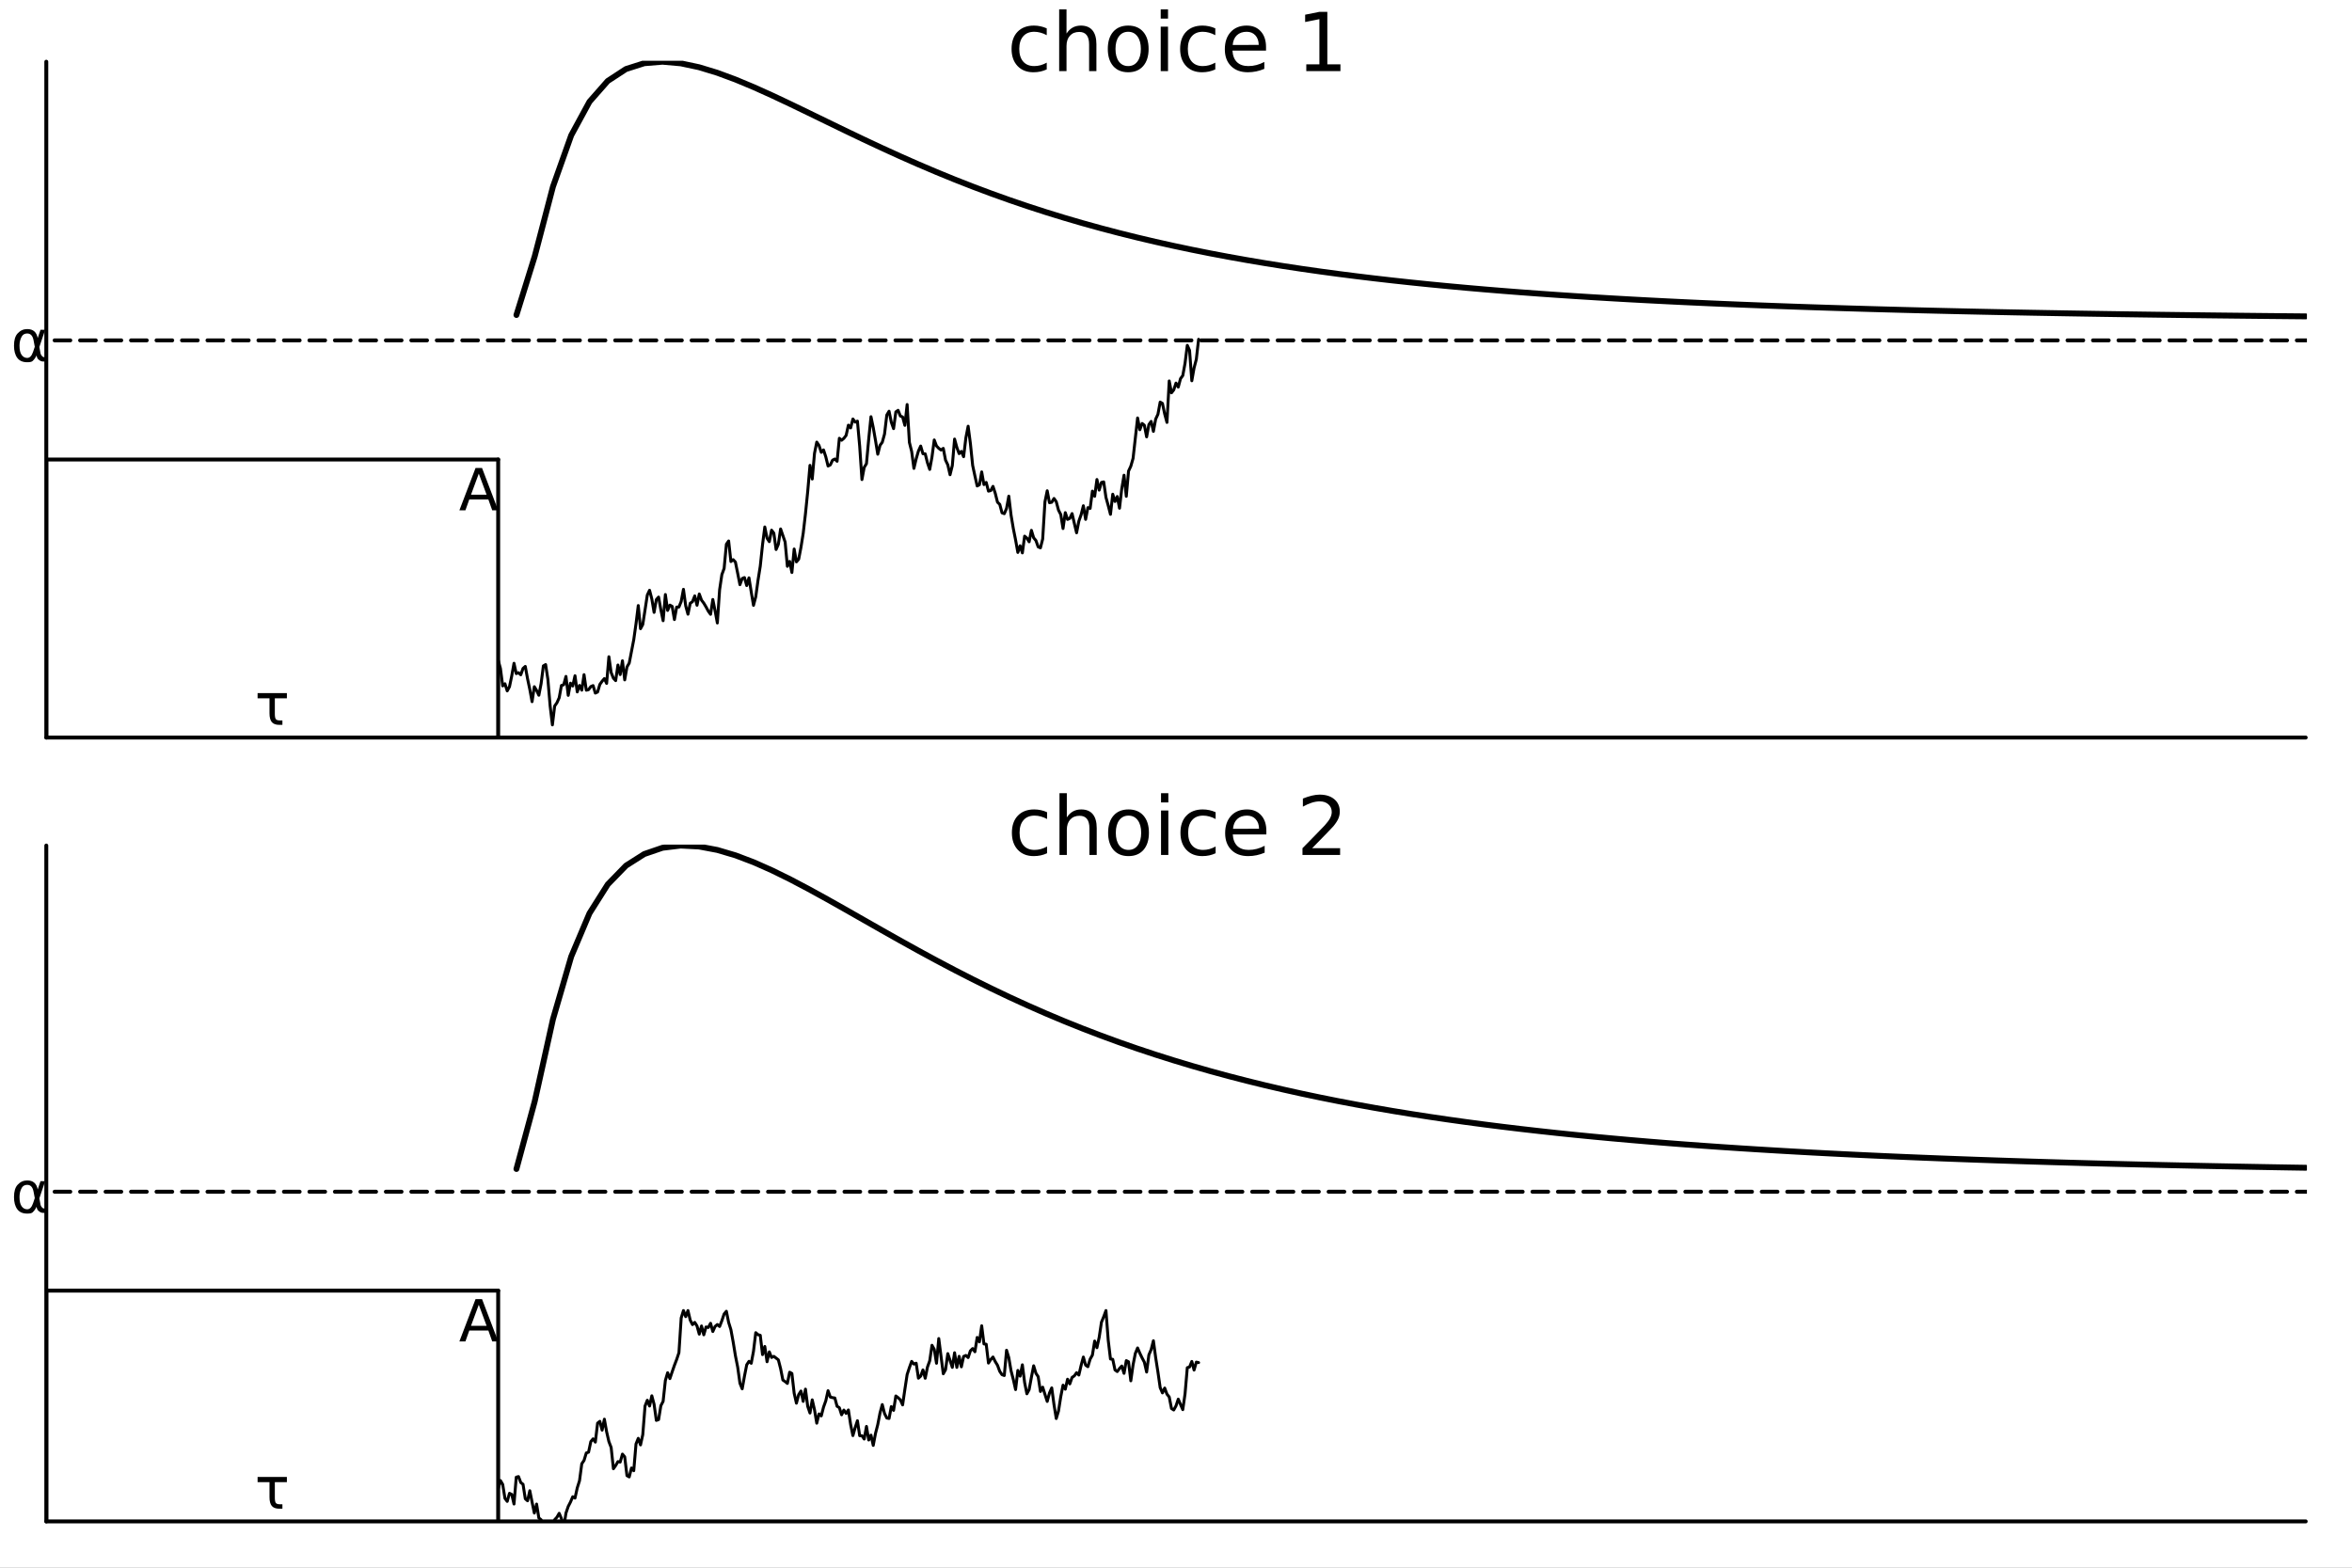 <?xml version="1.0" encoding="utf-8"?>
<svg xmlns="http://www.w3.org/2000/svg" xmlns:xlink="http://www.w3.org/1999/xlink" width="600" height="400" viewBox="0 0 2400 1600">
<rect x="0" y="0" width="2400" height="1600" fill="#808080" stroke="none"/>
<defs>
  <clipPath id="clip840">
    <rect x="0" y="0" width="2400" height="1600"/>
  </clipPath>
</defs>
<path clip-path="url(#clip840)" d="M0 1600 L2400 1600 L2400 0 L0 0  Z" fill="#ffffff" fill-rule="evenodd" fill-opacity="1"/>
<defs>
  <clipPath id="clip841">
    <rect x="480" y="0" width="1681" height="1600"/>
  </clipPath>
</defs>
<path clip-path="url(#clip840)" d="M47.244 752.756 L2352.76 752.756 L2352.76 62.992 L47.244 62.992  Z" fill="#ffffff" fill-rule="evenodd" fill-opacity="1"/>
<defs>
  <clipPath id="clip842">
    <rect x="47" y="62" width="2307" height="691"/>
  </clipPath>
</defs>
<polyline clip-path="url(#clip840)" style="stroke:#000000; stroke-linecap:round; stroke-linejoin:round; stroke-width:4; stroke-opacity:1; fill:none" points="47.244,752.756 2352.76,752.756 "/>
<polyline clip-path="url(#clip840)" style="stroke:#000000; stroke-linecap:round; stroke-linejoin:round; stroke-width:4; stroke-opacity:1; fill:none" points="47.244,752.756 47.244,62.992 "/>
<path clip-path="url(#clip840)" d="M1068.1 28.948 L1068.1 35.915 Q1064.94 34.173 1061.74 33.323 Q1058.58 32.431 1055.34 32.431 Q1048.09 32.431 1044.08 37.05 Q1040.07 41.627 1040.07 49.931 Q1040.07 58.236 1044.08 62.854 Q1048.09 67.431 1055.34 67.431 Q1058.58 67.431 1061.74 66.581 Q1064.94 65.689 1068.1 63.948 L1068.1 70.834 Q1064.98 72.292 1061.62 73.022 Q1058.3 73.751 1054.53 73.751 Q1044.28 73.751 1038.25 67.31 Q1032.21 60.869 1032.21 49.931 Q1032.21 38.832 1038.29 32.472 Q1044.4 26.112 1055.02 26.112 Q1058.46 26.112 1061.74 26.841 Q1065.02 27.53 1068.1 28.948 Z" fill="#000000" fill-rule="nonzero" fill-opacity="1" /><path clip-path="url(#clip840)" d="M1118.78 45.192 L1118.78 72.576 L1111.33 72.576 L1111.33 45.435 Q1111.33 38.994 1108.81 35.794 Q1106.3 32.594 1101.28 32.594 Q1095.24 32.594 1091.76 36.442 Q1088.28 40.29 1088.28 46.934 L1088.28 72.576 L1080.78 72.576 L1080.78 9.544 L1088.28 9.544 L1088.28 34.254 Q1090.95 30.163 1094.55 28.138 Q1098.2 26.112 1102.94 26.112 Q1110.76 26.112 1114.77 30.973 Q1118.78 35.794 1118.78 45.192 Z" fill="#000000" fill-rule="nonzero" fill-opacity="1" /><path clip-path="url(#clip840)" d="M1151.23 32.431 Q1145.23 32.431 1141.75 37.131 Q1138.26 41.789 1138.26 49.931 Q1138.26 58.074 1141.71 62.773 Q1145.19 67.431 1151.23 67.431 Q1157.18 67.431 1160.67 62.732 Q1164.15 58.033 1164.15 49.931 Q1164.15 41.87 1160.67 37.171 Q1157.18 32.431 1151.23 32.431 M1151.23 26.112 Q1160.95 26.112 1166.5 32.431 Q1172.05 38.751 1172.05 49.931 Q1172.05 61.071 1166.5 67.431 Q1160.95 73.751 1151.23 73.751 Q1141.46 73.751 1135.91 67.431 Q1130.41 61.071 1130.41 49.931 Q1130.41 38.751 1135.91 32.431 Q1141.46 26.112 1151.23 26.112 Z" fill="#000000" fill-rule="nonzero" fill-opacity="1" /><path clip-path="url(#clip840)" d="M1184.4 27.206 L1191.86 27.206 L1191.86 72.576 L1184.4 72.576 L1184.4 27.206 M1184.4 9.544 L1191.86 9.544 L1191.86 18.983 L1184.4 18.983 L1184.4 9.544 Z" fill="#000000" fill-rule="nonzero" fill-opacity="1" /><path clip-path="url(#clip840)" d="M1240.1 28.948 L1240.1 35.915 Q1236.94 34.173 1233.74 33.323 Q1230.58 32.431 1227.34 32.431 Q1220.09 32.431 1216.08 37.05 Q1212.07 41.627 1212.07 49.931 Q1212.07 58.236 1216.08 62.854 Q1220.09 67.431 1227.34 67.431 Q1230.58 67.431 1233.74 66.581 Q1236.94 65.689 1240.1 63.948 L1240.1 70.834 Q1236.98 72.292 1233.62 73.022 Q1230.3 73.751 1226.53 73.751 Q1216.28 73.751 1210.25 67.31 Q1204.21 60.869 1204.21 49.931 Q1204.21 38.832 1210.29 32.472 Q1216.41 26.112 1227.02 26.112 Q1230.46 26.112 1233.74 26.841 Q1237.03 27.53 1240.1 28.948 Z" fill="#000000" fill-rule="nonzero" fill-opacity="1" /><path clip-path="url(#clip840)" d="M1291.87 48.028 L1291.87 51.673 L1257.6 51.673 Q1258.09 59.37 1262.22 63.421 Q1266.39 67.431 1273.81 67.431 Q1278.1 67.431 1282.11 66.378 Q1286.16 65.325 1290.13 63.218 L1290.13 70.267 Q1286.12 71.968 1281.91 72.86 Q1277.7 73.751 1273.36 73.751 Q1262.51 73.751 1256.15 67.431 Q1249.83 61.112 1249.83 50.337 Q1249.83 39.197 1255.82 32.675 Q1261.86 26.112 1272.07 26.112 Q1281.22 26.112 1286.53 32.026 Q1291.87 37.9 1291.87 48.028 M1284.42 45.84 Q1284.34 39.723 1280.98 36.077 Q1277.66 32.431 1272.15 32.431 Q1265.91 32.431 1262.14 35.956 Q1258.41 39.48 1257.85 45.88 L1284.42 45.84 Z" fill="#000000" fill-rule="nonzero" fill-opacity="1" /><path clip-path="url(#clip840)" d="M1332.95 65.689 L1346.32 65.689 L1346.32 19.55 L1331.78 22.466 L1331.78 15.013 L1346.24 12.096 L1354.42 12.096 L1354.42 65.689 L1367.79 65.689 L1367.79 72.576 L1332.95 72.576 L1332.95 65.689 Z" fill="#000000" fill-rule="nonzero" fill-opacity="1" /><polyline clip-path="url(#clip842)" style="stroke:#000000; stroke-linecap:round; stroke-linejoin:round; stroke-width:4; stroke-opacity:1; fill:none" points="508.346,752.756 508.346,468.993 "/>
<polyline clip-path="url(#clip842)" style="stroke:#000000; stroke-linecap:round; stroke-linejoin:round; stroke-width:4; stroke-opacity:1; fill:none" points="47.244,468.993 508.346,468.993 "/>
<polyline clip-path="url(#clip842)" style="stroke:#000000; stroke-linecap:round; stroke-linejoin:round; stroke-width:4; stroke-opacity:1; fill:none" points="47.244,752.756 47.244,468.993 "/>
<polyline clip-path="url(#clip842)" style="stroke:#000000; stroke-linecap:round; stroke-linejoin:round; stroke-width:3; stroke-opacity:1; fill:none" points="508.346,673.766 510.652,682.232 512.957,700.048 515.263,697.838 517.569,705.117 519.874,700.879 522.18,689.868 524.485,676.948 526.791,687.495 529.096,686.56 531.402,688.688 533.707,682.178 536.013,680.164 538.318,692.708 540.624,703.613 542.929,716.133 545.235,700.844 547.54,704.685 549.846,709.592 552.151,697.725 554.457,679.628 556.762,678.269 559.068,693.354 561.373,720.536 563.679,739.834 565.984,720.598 568.29,717.28 570.595,712.139 572.901,699.584 575.206,698.892 577.512,690.368 579.817,709.704 582.123,697.248 584.428,700.128 586.734,689.65 589.039,706.181 591.345,699.559 593.65,704.392 595.956,688.563 598.261,704.429 600.567,703.9 602.872,700.732 605.178,699.726 607.483,707.37 609.789,706.286 612.094,698.53 614.4,695.261 616.706,692.562 619.011,697.494 621.317,670.283 623.622,686.391 625.928,692.174 628.233,694.657 630.539,678.73 632.844,688.487 635.15,674.405 637.455,693.908 639.761,680.72 642.066,676.742 644.372,664.84 646.677,652.958 648.983,636.634 651.288,618.022 653.594,641.659 655.899,637.36 658.205,622.486 660.51,607.341 662.816,602.423 665.121,611.263 667.427,625.014 669.732,611.948 672.038,609.391 674.343,622.263 676.649,633.498 678.954,606.773 681.26,623.016 683.565,617.58 685.871,618.857 688.176,632.336 690.482,619.608 692.787,619.533 695.093,613.836 697.398,601.446 699.704,618.375 702.009,626.877 704.315,615.672 706.62,614.079 708.926,608.182 711.231,617.738 713.537,606.243 715.843,612.509 718.148,615.561 720.454,619.441 722.759,623.744 725.065,626.972 727.37,611.835 729.676,623.369 731.981,635.833 734.287,601.944 736.592,586.483 738.898,580.201 741.203,555.468 743.509,552.111 745.814,573.131 748.12,571.186 750.425,573.666 752.731,585.049 755.036,596.722 757.342,590.43 759.647,589.481 761.953,597.626 764.258,589.742 766.564,604.127 768.869,617.837 771.175,609.086 773.48,592.285 775.786,577.789 778.091,555.951 780.397,537.821 782.702,549.271 785.008,552.812 787.313,541.104 789.619,544.142 791.924,560.833 794.23,555.501 796.535,539.845 798.841,546.532 801.146,553.216 803.452,578.01 805.757,572.974 808.063,584.29 810.369,560.327 812.674,573.454 814.98,570.749 817.285,558.748 819.591,544.369 821.896,524.408 824.202,501.613 826.507,474.956 828.813,488.877 831.118,462.755 833.424,451.207 835.729,454.626 838.035,461.661 840.34,459.201 842.646,466.235 844.951,475.614 847.257,474.505 849.562,469.627 851.868,468.486 854.173,470.785 856.479,447.314 858.784,449.309 861.09,447.389 863.395,444.338 865.701,433.929 868.006,436.712 870.312,427.628 872.617,430.835 874.923,429.805 877.228,455.426 879.534,489.443 881.839,477.03 884.145,473.213 886.45,448.113 888.756,425.291 891.061,436.415 893.367,449.474 895.672,463.583 897.978,454.529 900.283,451.34 902.589,443.012 904.894,423.593 907.2,419.696 909.506,430.961 911.811,437.455 914.117,420.409 916.422,418.781 918.728,424.594 921.033,425.553 923.339,434.123 925.644,412.859 927.95,451.501 930.255,460.729 932.561,478.043 934.866,468.307 937.172,460.316 939.477,455.236 941.783,463.081 944.088,463.174 946.394,472.341 948.699,479.101 951.005,466.379 953.31,449.012 955.616,455.143 957.921,457.566 960.227,459.277 962.532,457.617 964.838,469.631 967.143,474.446 969.449,484.516 971.754,475.195 974.06,448.103 976.365,456.572 978.671,462.972 980.976,460.707 983.282,466.123 985.587,446.856 987.893,434.988 990.198,452.611 992.504,474.986 994.809,485.699 997.115,495.979 999.42,494.735 1001.73,481.63 1004.03,494.557 1006.34,492.384 1008.64,501.244 1010.95,500.691 1013.25,496.393 1015.56,503.42 1017.86,512.556 1020.17,514.772 1022.48,523.387 1024.78,524.274 1027.09,518.9 1029.39,506.358 1031.7,525.79 1034,539.469 1036.31,551.024 1038.61,563.818 1040.92,557.024 1043.23,564.293 1045.53,547.219 1047.84,549.189 1050.14,552.95 1052.45,541.267 1054.75,548.886 1057.06,551.655 1059.36,558.143 1061.67,559.149 1063.97,550.08 1066.28,512.156 1068.59,500.881 1070.89,513.063 1073.2,512.627 1075.5,508.739 1077.81,512.049 1080.11,520.674 1082.42,525.161 1084.72,539.423 1087.03,523.197 1089.34,530.135 1091.64,529.09 1093.95,524.176 1096.25,534.079 1098.56,543.793 1100.86,531.908 1103.17,525.378 1105.47,516.175 1107.78,530.078 1110.09,518.106 1112.39,518.875 1114.7,501.231 1117,506.538 1119.31,489.388 1121.61,500.225 1123.92,492.385 1126.22,491.818 1128.53,507.644 1130.83,515.987 1133.14,524.946 1135.45,504.386 1137.75,511.825 1140.06,506.734 1142.36,518.709 1144.67,498.669 1146.97,485.026 1149.28,506.568 1151.58,480.755 1153.89,475.831 1156.2,467.8 1158.5,447.155 1160.81,426.561 1163.11,438.589 1165.42,432.189 1167.72,434.012 1170.03,445.896 1172.33,433.328 1174.64,430.094 1176.94,440.298 1179.25,427.754 1181.56,422.814 1183.86,410.398 1186.17,411.731 1188.47,422.553 1190.78,431.131 1193.08,388.791 1195.39,400.919 1197.69,397.936 1200,390.965 1202.31,395.052 1204.61,386.448 1206.92,383.33 1209.22,370.759 1211.53,352.449 1213.83,357.578 1216.14,388.623 1218.44,375.533 1220.75,366.664 1223.06,346.279 "/>
<polyline clip-path="url(#clip842)" style="stroke:#000000; stroke-linecap:round; stroke-linejoin:round; stroke-width:4; stroke-opacity:1; fill:none" stroke-dasharray="16, 10" points="-2258.27,347.38 4658.27,347.38 "/>
<polyline clip-path="url(#clip842)" style="stroke:#000000; stroke-linecap:round; stroke-linejoin:round; stroke-width:6; stroke-opacity:1; fill:none" points="526.977,321.488 545.607,261.648 564.238,190.507 582.868,138.118 601.498,103.83 620.129,82.635 638.759,70.458 657.39,64.522 676.02,62.992 694.65,64.637 713.281,68.601 731.911,74.268 750.542,81.176 769.172,88.968 787.802,97.365 806.433,106.149 825.063,115.144 843.694,124.212 862.324,133.245 880.954,142.158 899.585,150.886 918.215,159.381 936.846,167.609 955.476,175.544 974.106,183.171 992.737,190.48 1011.37,197.468 1030,204.135 1048.63,210.486 1067.26,216.526 1085.89,222.265 1104.52,227.711 1123.15,232.876 1141.78,237.77 1160.41,242.405 1179.04,246.793 1197.67,250.946 1216.3,254.874 1234.93,258.591 1253.56,262.105 1272.19,265.429 1290.82,268.571 1309.45,271.543 1328.08,274.353 1346.71,277.011 1365.34,279.524 1383.98,281.902 1402.61,284.151 1421.24,286.279 1439.87,288.292 1458.5,290.198 1477.13,292.002 1495.76,293.71 1514.39,295.328 1533.02,296.86 1551.65,298.312 1570.28,299.688 1588.91,300.992 1607.54,302.228 1626.17,303.4 1644.8,304.512 1663.43,305.567 1682.06,306.568 1700.69,307.519 1719.32,308.421 1737.95,309.278 1756.58,310.092 1775.21,310.865 1793.84,311.6 1812.47,312.298 1831.1,312.963 1849.74,313.594 1868.37,314.195 1887,314.767 1905.63,315.311 1924.26,315.829 1942.89,316.322 1961.52,316.792 1980.15,317.239 1998.78,317.666 2017.41,318.072 2036.04,318.459 2054.67,318.828 2073.3,319.18 2091.93,319.516 2110.56,319.836 2129.19,320.142 2147.82,320.433 2166.45,320.712 2185.08,320.977 2203.71,321.231 2222.34,321.474 2240.97,321.705 2259.6,321.926 2278.23,322.138 2296.86,322.34 2315.5,322.533 2334.13,322.718 2352.76,322.895 "/>
<path clip-path="url(#clip840)" d="M488.555 483.391 L480.627 504.89 L496.512 504.89 L488.555 483.391 M485.256 477.633 L491.882 477.633 L508.346 520.833 L502.27 520.833 L498.335 509.751 L478.862 509.751 L474.926 520.833 L468.763 520.833 L485.256 477.633 Z" fill="#000000" fill-rule="nonzero" fill-opacity="1" /><path clip-path="url(#clip840)" d="M35.496 353.905 L34.223 347.221 Q32.921 340.363 27.771 340.363 Q23.893 340.363 22.128 343.546 Q19.901 347.539 19.901 352.805 Q19.901 359.171 22.071 362.209 Q24.27 365.305 27.771 365.305 Q31.648 365.305 33.731 359.142 L35.496 353.905 M38.477 345.051 L41.341 336.573 L46.087 336.573 L40.155 354.136 L41.312 360.473 Q41.573 361.891 42.586 363.077 Q43.772 364.466 44.698 364.466 L47.244 364.466 L47.244 368.98 L44.061 368.98 Q41.341 368.98 38.911 366.55 Q37.724 365.334 37.233 362.788 Q35.902 366 33.182 368.517 Q31.909 369.703 27.771 369.703 Q20.971 369.703 17.672 365.305 Q14.287 360.763 14.287 352.805 Q14.287 344.298 17.962 340.305 Q22.042 335.849 27.771 335.849 Q36.77 335.849 38.477 345.051 Z" fill="#000000" fill-rule="nonzero" fill-opacity="1" /><path clip-path="url(#clip840)" d="M281.427 733.893 Q282.468 735.282 285.593 735.282 L288.168 735.282 L288.168 739.796 L284.957 739.796 Q279.748 739.796 277.376 737.018 Q275.003 734.183 275.003 728.048 L275.003 712.713 L262.85 712.713 L262.85 707.389 L292.74 707.389 L292.74 712.713 L280.443 712.713 L280.443 728.367 Q280.443 732.562 281.427 733.893 Z" fill="#000000" fill-rule="nonzero" fill-opacity="1" /><path clip-path="url(#clip840)" d="M47.244 1552.76 L2352.76 1552.76 L2352.76 862.992 L47.244 862.992  Z" fill="#ffffff" fill-rule="evenodd" fill-opacity="1"/>
<defs>
  <clipPath id="clip843">
    <rect x="47" y="862" width="2307" height="691"/>
  </clipPath>
</defs>
<polyline clip-path="url(#clip840)" style="stroke:#000000; stroke-linecap:round; stroke-linejoin:round; stroke-width:4; stroke-opacity:1; fill:none" points="47.244,1552.76 2352.76,1552.76 "/>
<polyline clip-path="url(#clip840)" style="stroke:#000000; stroke-linecap:round; stroke-linejoin:round; stroke-width:4; stroke-opacity:1; fill:none" points="47.244,1552.76 47.244,862.992 "/>
<path clip-path="url(#clip840)" d="M1068.43 828.948 L1068.43 835.915 Q1065.27 834.173 1062.07 833.323 Q1058.91 832.432 1055.67 832.432 Q1048.42 832.432 1044.4 837.05 Q1040.39 841.627 1040.39 849.931 Q1040.39 858.236 1044.4 862.854 Q1048.42 867.431 1055.67 867.431 Q1058.91 867.431 1062.07 866.581 Q1065.27 865.689 1068.43 863.948 L1068.43 870.834 Q1065.31 872.292 1061.95 873.022 Q1058.62 873.751 1054.86 873.751 Q1044.61 873.751 1038.57 867.31 Q1032.54 860.869 1032.54 849.931 Q1032.54 838.832 1038.61 832.472 Q1044.73 826.112 1055.34 826.112 Q1058.79 826.112 1062.07 826.841 Q1065.35 827.53 1068.43 828.948 Z" fill="#000000" fill-rule="nonzero" fill-opacity="1" /><path clip-path="url(#clip840)" d="M1119.1 845.192 L1119.1 872.576 L1111.65 872.576 L1111.65 845.435 Q1111.65 838.994 1109.14 835.794 Q1106.63 832.594 1101.6 832.594 Q1095.57 832.594 1092.08 836.442 Q1088.6 840.29 1088.6 846.934 L1088.6 872.576 L1081.11 872.576 L1081.11 809.544 L1088.6 809.544 L1088.6 834.254 Q1091.27 830.163 1094.88 828.138 Q1098.52 826.112 1103.26 826.112 Q1111.08 826.112 1115.09 830.973 Q1119.1 835.794 1119.1 845.192 Z" fill="#000000" fill-rule="nonzero" fill-opacity="1" /><path clip-path="url(#clip840)" d="M1151.55 832.432 Q1145.56 832.432 1142.07 837.131 Q1138.59 841.789 1138.59 849.931 Q1138.59 858.074 1142.03 862.773 Q1145.52 867.431 1151.55 867.431 Q1157.51 867.431 1160.99 862.732 Q1164.47 858.033 1164.47 849.931 Q1164.47 841.87 1160.99 837.171 Q1157.51 832.432 1151.55 832.432 M1151.55 826.112 Q1161.27 826.112 1166.82 832.432 Q1172.37 838.751 1172.37 849.931 Q1172.37 861.071 1166.82 867.431 Q1161.27 873.751 1151.55 873.751 Q1141.79 873.751 1136.24 867.431 Q1130.73 861.071 1130.73 849.931 Q1130.73 838.751 1136.24 832.432 Q1141.79 826.112 1151.55 826.112 Z" fill="#000000" fill-rule="nonzero" fill-opacity="1" /><path clip-path="url(#clip840)" d="M1184.73 827.206 L1192.18 827.206 L1192.18 872.576 L1184.73 872.576 L1184.73 827.206 M1184.73 809.544 L1192.18 809.544 L1192.18 818.983 L1184.73 818.983 L1184.73 809.544 Z" fill="#000000" fill-rule="nonzero" fill-opacity="1" /><path clip-path="url(#clip840)" d="M1240.43 828.948 L1240.43 835.915 Q1237.27 834.173 1234.07 833.323 Q1230.91 832.432 1227.67 832.432 Q1220.42 832.432 1216.41 837.05 Q1212.4 841.627 1212.4 849.931 Q1212.4 858.236 1216.41 862.854 Q1220.42 867.431 1227.67 867.431 Q1230.91 867.431 1234.07 866.581 Q1237.27 865.689 1240.43 863.948 L1240.43 870.834 Q1237.31 872.292 1233.95 873.022 Q1230.62 873.751 1226.86 873.751 Q1216.61 873.751 1210.57 867.31 Q1204.54 860.869 1204.54 849.931 Q1204.54 838.832 1210.61 832.472 Q1216.73 826.112 1227.34 826.112 Q1230.79 826.112 1234.07 826.841 Q1237.35 827.53 1240.43 828.948 Z" fill="#000000" fill-rule="nonzero" fill-opacity="1" /><path clip-path="url(#clip840)" d="M1292.2 848.028 L1292.2 851.673 L1257.93 851.673 Q1258.41 859.37 1262.55 863.421 Q1266.72 867.431 1274.13 867.431 Q1278.43 867.431 1282.44 866.378 Q1286.49 865.325 1290.46 863.218 L1290.46 870.267 Q1286.45 871.968 1282.23 872.86 Q1278.02 873.751 1273.69 873.751 Q1262.83 873.751 1256.47 867.431 Q1250.15 861.112 1250.15 850.337 Q1250.15 839.197 1256.15 832.675 Q1262.18 826.112 1272.39 826.112 Q1281.54 826.112 1286.85 832.026 Q1292.2 837.9 1292.2 848.028 M1284.74 845.84 Q1284.66 839.723 1281.3 836.077 Q1277.98 832.432 1272.47 832.432 Q1266.23 832.432 1262.46 835.956 Q1258.74 839.48 1258.17 845.881 L1284.74 845.84 Z" fill="#000000" fill-rule="nonzero" fill-opacity="1" /><path clip-path="url(#clip840)" d="M1338.91 865.689 L1367.46 865.689 L1367.46 872.576 L1329.06 872.576 L1329.06 865.689 Q1333.72 860.869 1341.74 852.767 Q1349.8 844.625 1351.87 842.275 Q1355.8 837.86 1357.34 834.822 Q1358.92 831.743 1358.92 828.786 Q1358.92 823.965 1355.51 820.927 Q1352.15 817.889 1346.72 817.889 Q1342.88 817.889 1338.58 819.226 Q1334.33 820.562 1329.47 823.276 L1329.47 815.013 Q1334.41 813.028 1338.7 812.015 Q1343 811.002 1346.56 811.002 Q1355.96 811.002 1361.55 815.701 Q1367.14 820.4 1367.14 828.259 Q1367.14 831.986 1365.72 835.348 Q1364.35 838.67 1360.66 843.207 Q1359.65 844.382 1354.22 850.012 Q1348.79 855.603 1338.91 865.689 Z" fill="#000000" fill-rule="nonzero" fill-opacity="1" /><polyline clip-path="url(#clip843)" style="stroke:#000000; stroke-linecap:round; stroke-linejoin:round; stroke-width:4; stroke-opacity:1; fill:none" points="508.346,1552.76 508.346,1317.23 "/>
<polyline clip-path="url(#clip843)" style="stroke:#000000; stroke-linecap:round; stroke-linejoin:round; stroke-width:4; stroke-opacity:1; fill:none" points="47.244,1317.23 508.346,1317.23 "/>
<polyline clip-path="url(#clip843)" style="stroke:#000000; stroke-linecap:round; stroke-linejoin:round; stroke-width:4; stroke-opacity:1; fill:none" points="47.244,1552.76 47.244,1317.23 "/>
<polyline clip-path="url(#clip843)" style="stroke:#000000; stroke-linecap:round; stroke-linejoin:round; stroke-width:3; stroke-opacity:1; fill:none" points="508.346,1519.43 510.652,1511.06 512.957,1515 515.263,1529.25 517.569,1532.34 519.874,1524.09 522.18,1525.24 524.485,1535.04 526.791,1507.63 529.096,1507.02 531.402,1513.13 533.707,1514.88 536.013,1529.67 538.318,1531.73 540.624,1521.45 542.929,1533.04 545.235,1544.21 547.54,1535.07 549.846,1549.27 552.151,1551.07 554.457,1558.22 556.762,1566.55 559.068,1578.4 561.373,1568.4 563.679,1556.55 565.984,1551.04 568.29,1548.53 570.595,1544.49 572.901,1549.92 575.206,1558.99 577.512,1544.26 579.817,1537.5 582.123,1533.02 584.428,1527.59 586.734,1528.97 589.039,1518.55 591.345,1511.24 593.65,1493.91 595.956,1490.51 598.261,1482.92 600.567,1482.14 602.872,1471.32 605.178,1468.51 607.483,1471.85 609.789,1452.48 612.094,1450.61 614.4,1459.62 616.706,1448.43 619.011,1461.33 621.317,1471.32 623.622,1477.31 625.928,1499.01 628.233,1495.75 630.539,1491.74 632.844,1492.2 635.15,1484.07 637.455,1486.85 639.761,1506.05 642.066,1507.37 644.372,1498.25 646.677,1501.04 648.983,1473.74 651.288,1467.98 653.594,1474.69 655.899,1464.21 658.205,1435 660.51,1429.11 662.816,1435.02 665.121,1424.56 667.427,1433.22 669.732,1449.68 672.038,1448.87 674.343,1434.67 676.649,1430.22 678.954,1408.87 681.26,1401.02 683.565,1407.03 685.871,1400.13 688.176,1393.49 690.482,1387.47 692.787,1380.57 695.093,1345.1 697.398,1337.58 699.704,1343.78 702.009,1337.58 704.315,1347.36 706.62,1351.91 708.926,1349.63 711.231,1353.3 713.537,1361.63 715.843,1353.31 718.148,1362.32 720.454,1354.31 722.759,1354.86 725.065,1350.57 727.37,1358.96 729.676,1353.8 731.981,1351.84 734.287,1353.84 736.592,1347.94 738.898,1341.08 741.203,1338.29 743.509,1349.67 745.814,1357.08 748.12,1369.6 750.425,1383.65 752.731,1395.22 755.036,1411.71 757.342,1417.46 759.647,1404.6 761.953,1392.94 764.258,1389.41 766.564,1391.4 768.869,1379.1 771.175,1360.15 773.48,1362.18 775.786,1362.84 778.091,1382.54 780.397,1374.21 782.702,1389.82 785.008,1379.73 787.313,1385.44 789.619,1384.31 791.924,1386.07 794.23,1387.88 796.535,1396.81 798.841,1408.46 801.146,1410.04 803.452,1411.94 805.757,1400.49 808.063,1401.77 810.369,1421.94 812.674,1432.09 814.98,1423.39 817.285,1419.71 819.591,1430.27 821.896,1417.77 824.202,1435.36 826.507,1442.16 828.813,1428.7 831.118,1438.79 833.424,1452.53 835.729,1443.06 838.035,1445.06 840.34,1436.11 842.646,1429.67 844.951,1419.36 847.257,1425.86 849.562,1426.47 851.868,1426.81 854.173,1435.27 856.479,1436.67 858.784,1443.95 861.09,1439.14 863.395,1442.55 865.701,1439.03 868.006,1453.97 870.312,1465.18 872.617,1457.05 874.923,1450 877.228,1465.29 879.534,1465.28 881.839,1468.7 884.145,1455.83 886.45,1469.71 888.756,1464.72 891.061,1475.2 893.367,1462.98 895.672,1453.99 897.978,1442.07 900.283,1433.52 902.589,1442.66 904.894,1447.25 907.2,1447.71 909.506,1435.56 911.811,1439.44 914.117,1424.74 916.422,1426.46 918.728,1428.71 921.033,1433.87 923.339,1418 925.644,1402.88 927.95,1395.84 930.255,1389.45 932.561,1392.2 934.866,1391.3 937.172,1406.59 939.477,1404.46 941.783,1398.13 944.088,1406.68 946.394,1395.24 948.699,1388.86 951.005,1373.01 953.31,1377.14 955.616,1391.38 957.921,1366.14 960.227,1384.25 962.532,1402.09 964.838,1397.95 967.143,1381.52 969.449,1388.43 971.754,1395.56 974.06,1380.64 976.365,1395.6 978.671,1384.29 980.976,1394.99 983.282,1384.4 985.587,1383.39 987.893,1385.56 990.198,1378.69 992.504,1376.36 994.809,1379.62 997.115,1365 999.42,1369.52 1001.73,1353.12 1004.03,1371.62 1006.34,1371.96 1008.64,1391.18 1010.95,1387.51 1013.25,1384.99 1015.56,1389.64 1017.86,1393.41 1020.17,1399.65 1022.48,1403.03 1024.78,1403.87 1027.09,1378.05 1029.39,1385.65 1031.7,1399.1 1034,1407.92 1036.31,1418.22 1038.61,1398.68 1040.92,1404.52 1043.23,1392.94 1045.53,1410.99 1047.84,1422.51 1050.14,1418.26 1052.45,1405.67 1054.75,1393.94 1057.06,1401.56 1059.36,1405.03 1061.67,1420.17 1063.97,1415.77 1066.28,1423.09 1068.59,1430.33 1070.89,1421.73 1073.2,1416.49 1075.5,1433.52 1077.81,1447.77 1080.11,1440.09 1082.42,1425.44 1084.72,1413.72 1087.03,1417.82 1089.34,1407.65 1091.64,1412.42 1093.95,1405.79 1096.25,1404.25 1098.56,1400.98 1100.86,1403.4 1103.17,1393.57 1105.47,1385.01 1107.78,1393.26 1110.09,1394.86 1112.39,1387.12 1114.7,1383 1117,1368.7 1119.31,1375.47 1121.61,1364.88 1123.92,1349.51 1126.22,1343.9 1128.53,1337.58 1130.83,1367.76 1133.14,1387 1135.45,1387.34 1137.75,1398.17 1140.06,1399.83 1142.36,1396.71 1144.67,1394.2 1146.97,1401.66 1149.28,1388.69 1151.58,1389.86 1153.89,1409.27 1156.2,1392.97 1158.5,1381.33 1160.81,1375.73 1163.11,1381.14 1165.42,1385.91 1167.72,1390.27 1170.03,1400.34 1172.33,1382.8 1174.64,1377.4 1176.94,1368.37 1179.25,1385.55 1181.56,1400.29 1183.86,1416.23 1186.17,1421.61 1188.47,1416.67 1190.78,1422.89 1193.08,1425.73 1195.39,1437.53 1197.69,1439.05 1200,1434.86 1202.31,1427.97 1204.61,1433.39 1206.92,1438.71 1209.22,1422.61 1211.53,1395.87 1213.83,1395.17 1216.14,1389.52 1218.44,1398.3 1220.75,1390.2 1223.06,1390.7 "/>
<polyline clip-path="url(#clip843)" style="stroke:#000000; stroke-linecap:round; stroke-linejoin:round; stroke-width:4; stroke-opacity:1; fill:none" stroke-dasharray="16, 10" points="-2258.27,1216.29 4658.27,1216.29 "/>
<polyline clip-path="url(#clip843)" style="stroke:#000000; stroke-linecap:round; stroke-linejoin:round; stroke-width:6; stroke-opacity:1; fill:none" points="526.977,1193.07 545.607,1124.16 564.238,1040.29 582.868,976.299 601.498,932.17 620.129,902.677 638.759,883.484 657.39,871.652 676.02,865.253 694.65,862.992 713.281,863.958 731.911,867.465 750.542,872.976 769.172,880.052 787.802,888.328 806.433,897.5 825.063,907.313 843.694,917.555 862.324,928.051 880.954,938.658 899.585,949.259 918.215,959.763 936.846,970.096 955.476,980.201 974.106,990.037 992.737,999.571 1011.37,1008.78 1030,1017.66 1048.63,1026.18 1067.26,1034.36 1085.89,1042.2 1104.52,1049.68 1123.15,1056.83 1141.78,1063.66 1160.41,1070.16 1179.04,1076.35 1197.67,1082.24 1216.3,1087.85 1234.93,1093.18 1253.56,1098.25 1272.19,1103.07 1290.82,1107.65 1309.45,1111.99 1328.08,1116.13 1346.71,1120.05 1365.34,1123.78 1383.98,1127.32 1402.61,1130.68 1421.24,1133.88 1439.87,1136.91 1458.5,1139.8 1477.13,1142.54 1495.76,1145.14 1514.39,1147.62 1533.02,1149.97 1551.65,1152.21 1570.28,1154.33 1588.91,1156.36 1607.54,1158.28 1626.17,1160.11 1644.8,1161.85 1663.43,1163.51 1682.06,1165.09 1700.69,1166.59 1719.32,1168.03 1737.95,1169.39 1756.58,1170.69 1775.21,1171.93 1793.84,1173.11 1812.47,1174.23 1831.1,1175.3 1849.74,1176.33 1868.37,1177.3 1887,1178.23 1905.63,1179.12 1924.26,1179.97 1942.89,1180.78 1961.52,1181.55 1980.15,1182.29 1998.78,1182.99 2017.41,1183.67 2036.04,1184.31 2054.67,1184.93 2073.3,1185.51 2091.93,1186.07 2110.56,1186.61 2129.19,1187.13 2147.82,1187.62 2166.45,1188.09 2185.08,1188.54 2203.71,1188.97 2222.34,1189.38 2240.97,1189.78 2259.6,1190.16 2278.23,1190.52 2296.86,1190.86 2315.5,1191.2 2334.13,1191.52 2352.76,1191.82 "/>
<path clip-path="url(#clip840)" d="M488.555 1331.62 L480.627 1353.12 L496.512 1353.12 L488.555 1331.62 M485.256 1325.87 L491.882 1325.87 L508.346 1369.07 L502.27 1369.07 L498.335 1357.98 L478.862 1357.98 L474.926 1369.07 L468.763 1369.07 L485.256 1325.87 Z" fill="#000000" fill-rule="nonzero" fill-opacity="1" /><path clip-path="url(#clip840)" d="M35.496 1222.81 L34.223 1216.13 Q32.921 1209.27 27.771 1209.27 Q23.893 1209.27 22.128 1212.45 Q19.901 1216.44 19.901 1221.71 Q19.901 1228.08 22.071 1231.11 Q24.27 1234.21 27.771 1234.21 Q31.648 1234.21 33.731 1228.05 L35.496 1222.81 M38.477 1213.96 L41.341 1205.48 L46.087 1205.48 L40.155 1223.04 L41.312 1229.38 Q41.573 1230.8 42.586 1231.98 Q43.772 1233.37 44.698 1233.37 L47.244 1233.37 L47.244 1237.89 L44.061 1237.89 Q41.341 1237.89 38.911 1235.46 Q37.724 1234.24 37.233 1231.69 Q35.902 1234.91 33.182 1237.42 Q31.909 1238.61 27.771 1238.61 Q20.971 1238.61 17.672 1234.21 Q14.287 1229.67 14.287 1221.71 Q14.287 1213.2 17.962 1209.21 Q22.042 1204.76 27.771 1204.76 Q36.77 1204.76 38.477 1213.96 Z" fill="#000000" fill-rule="nonzero" fill-opacity="1" /><path clip-path="url(#clip840)" d="M281.427 1533.89 Q282.468 1535.28 285.593 1535.28 L288.168 1535.28 L288.168 1539.8 L284.957 1539.8 Q279.748 1539.8 277.376 1537.02 Q275.003 1534.18 275.003 1528.05 L275.003 1512.71 L262.85 1512.71 L262.85 1507.39 L292.74 1507.39 L292.74 1512.71 L280.443 1512.71 L280.443 1528.37 Q280.443 1532.56 281.427 1533.89 Z" fill="#000000" fill-rule="nonzero" fill-opacity="1" /></svg>

